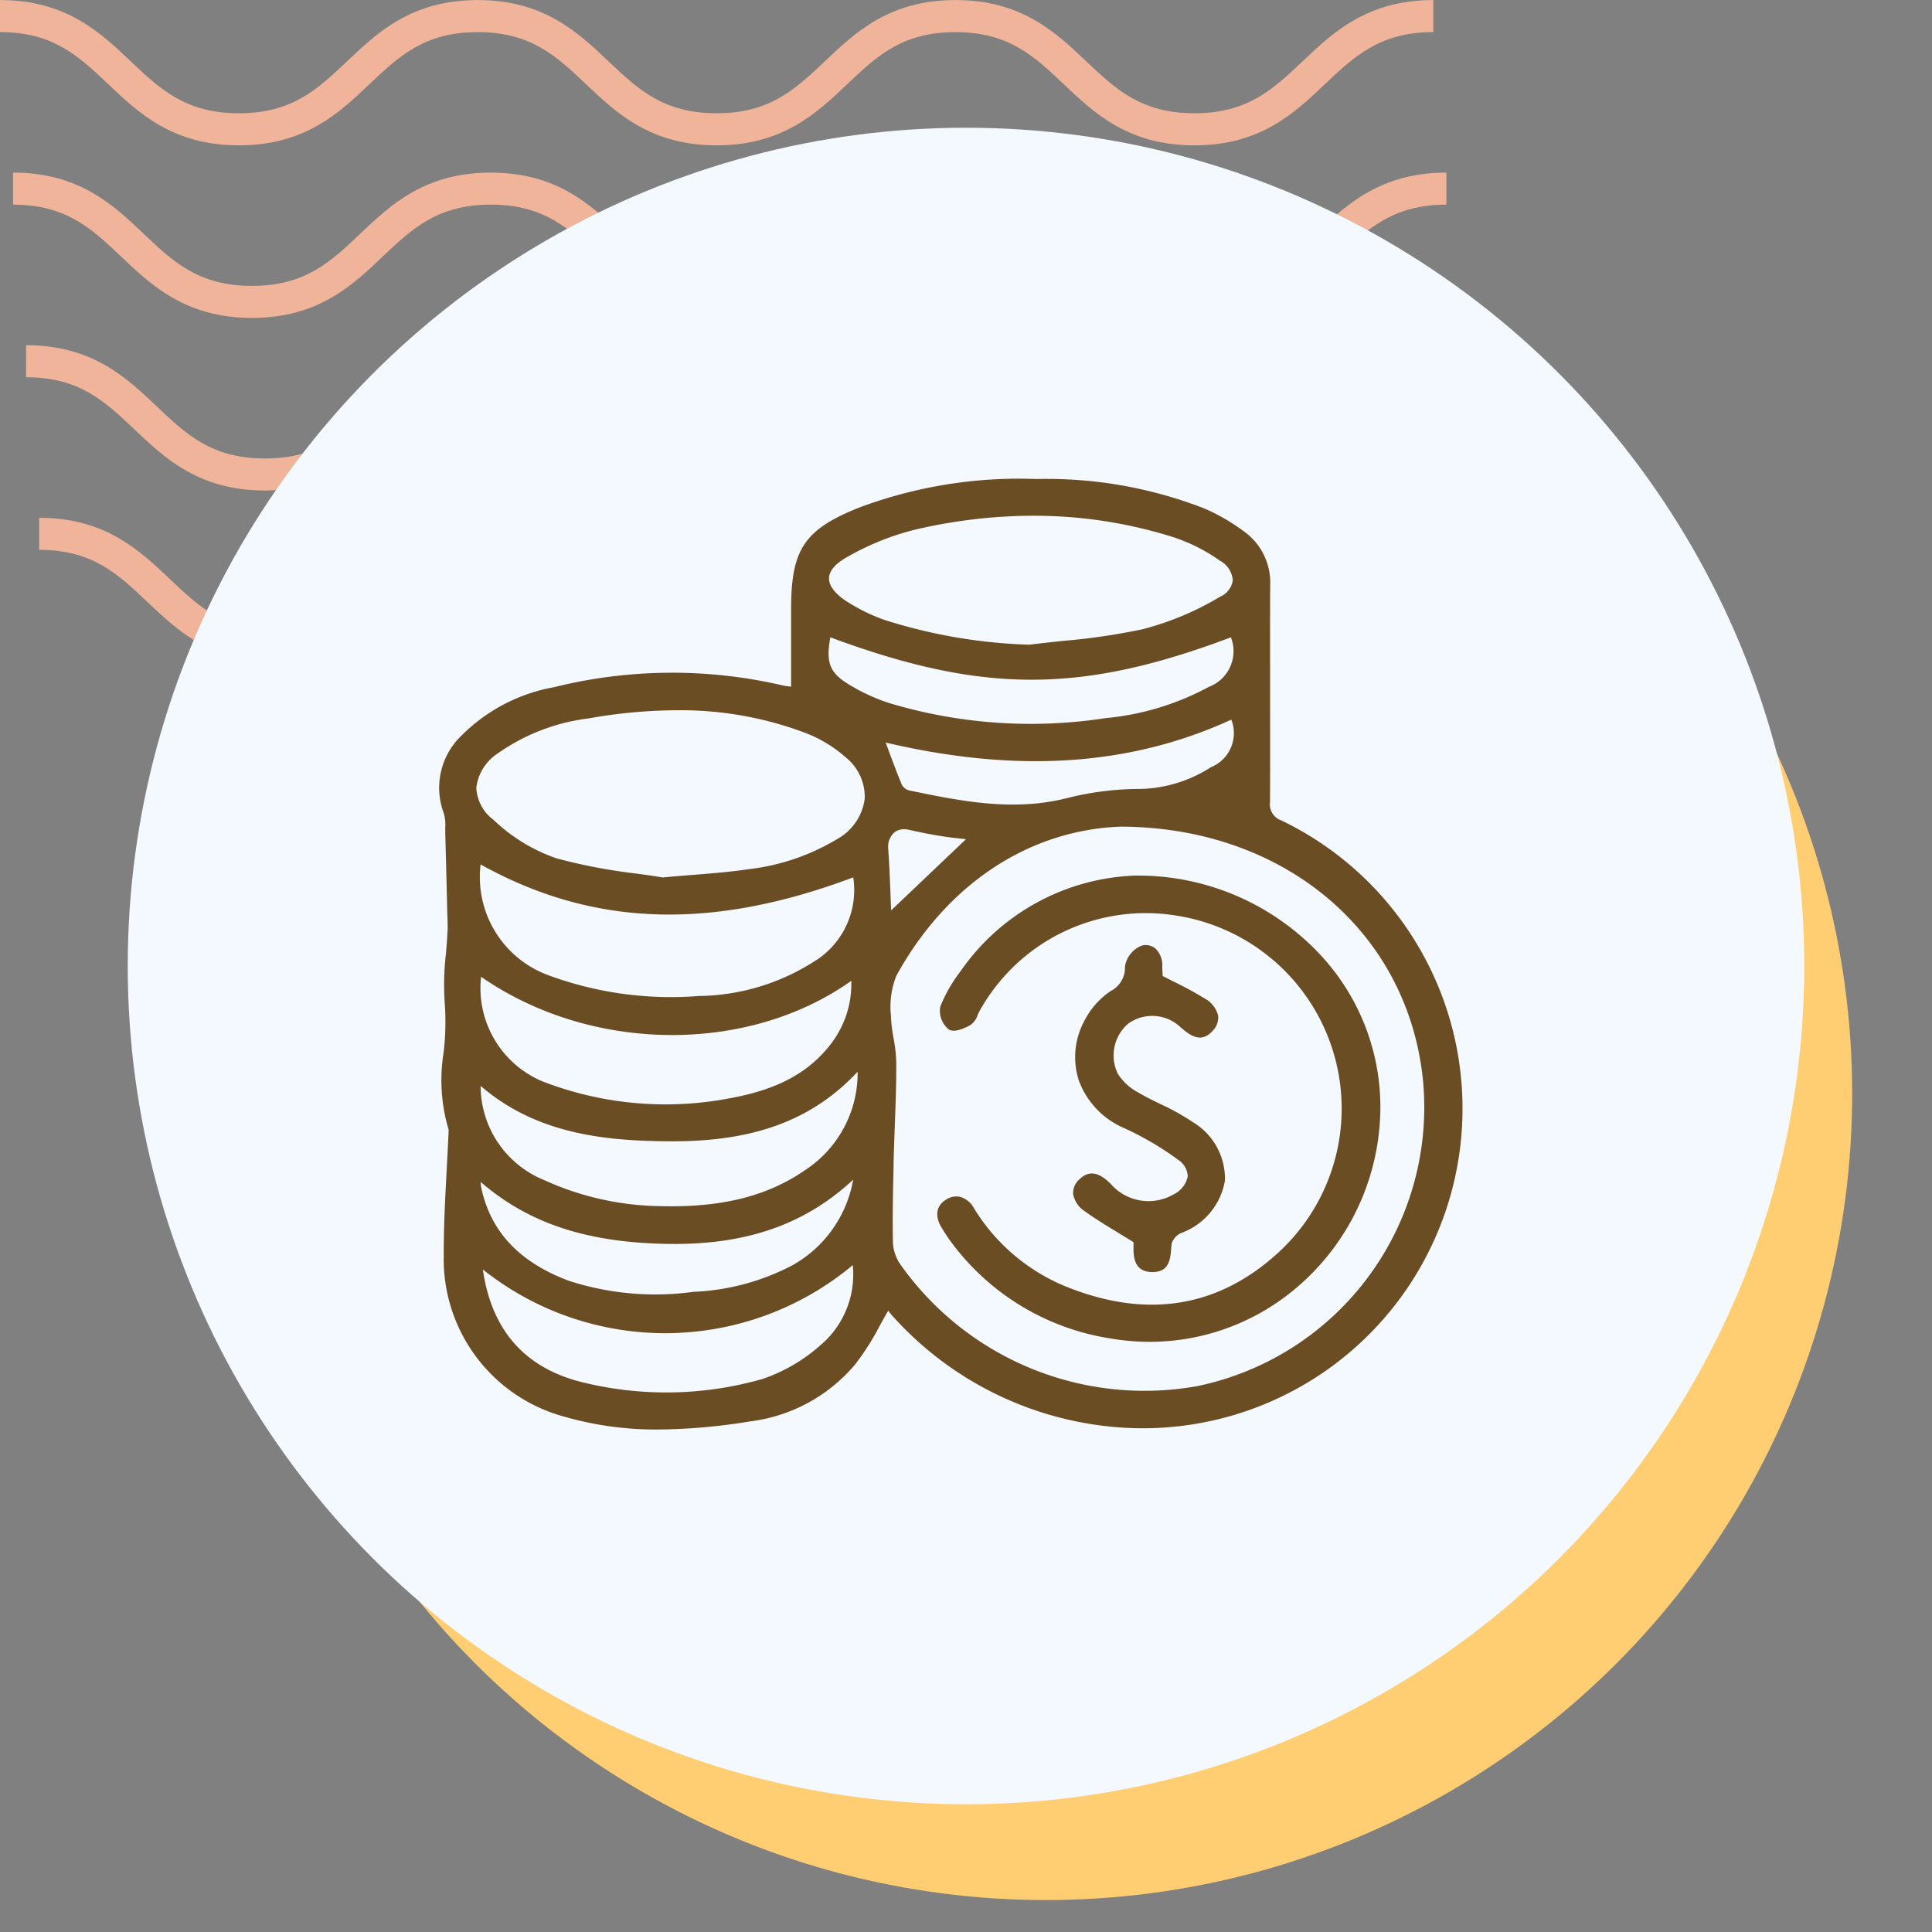<svg xmlns="http://www.w3.org/2000/svg" xmlns:xlink="http://www.w3.org/1999/xlink" width="121" height="121" viewBox="0 0 121 121">
  <rect x="0" y="0" width="121" height="121" fill="#808080" stroke="none"/>
  <defs>
    <clipPath id="clip-path">
      <rect id="Rectangle_400938" data-name="Rectangle 400938" width="121" height="121" transform="translate(0 0)" fill="none"/>
    </clipPath>
    <clipPath id="clip-path-2">
      <rect id="Rectangle_401073" data-name="Rectangle 401073" width="92.219" height="41.532" fill="#efb499"/>
    </clipPath>
  </defs>
  <g id="Group_1104220" data-name="Group 1104220" transform="translate(-1092.207 -2591)">
    <g id="Group_1102765" data-name="Group 1102765" transform="translate(704.539 -3422)">
      <rect id="Rectangle_401103" data-name="Rectangle 401103" width="121" height="121" transform="translate(387.668 6013)" fill="none"/>
      <g id="Group_1099348" data-name="Group 1099348" transform="translate(387.668 6013)">
        <g id="Group_1099282" data-name="Group 1099282">
          <g id="Group_1099281" data-name="Group 1099281" clip-path="url(#clip-path-2)">
            <path id="Path_873375" data-name="Path 873375" d="M74.8,9.1c-4.139,0-6.28-2.03-8.17-3.821-1.855-1.756-3.452-3.274-6.792-3.274s-4.937,1.517-6.792,3.274C51.161,7.072,49.023,9.1,44.881,9.1s-6.28-2.03-8.169-3.821C34.857,3.525,33.26,2.007,29.92,2.007s-4.937,1.517-6.789,3.274C21.241,7.072,19.1,9.1,14.962,9.1S8.679,7.072,6.789,5.281C4.937,3.525,3.34,2.007,0,2.007V0C4.139,0,6.28,2.033,8.17,3.821c1.855,1.759,3.452,3.274,6.792,3.274S19.9,5.58,21.75,3.824C23.637,2.033,25.781,0,29.92,0s6.283,2.033,8.17,3.821c1.855,1.759,3.452,3.274,6.792,3.274s4.937-1.514,6.792-3.274C53.56,2.033,55.7,0,59.843,0s6.283,2.033,8.17,3.821C69.867,5.58,71.464,7.094,74.8,7.094S79.742,5.58,81.6,3.821C83.483,2.033,85.624,0,89.766,0V2.007c-3.34,0-4.937,1.517-6.792,3.274C81.084,7.072,78.943,9.1,74.8,9.1" transform="translate(2.453 32.43)" fill="#efb499"/>
            <path id="Path_873376" data-name="Path 873376" d="M74.8,9.1c-4.139,0-6.283-2.03-8.17-3.824-1.855-1.756-3.452-3.27-6.792-3.27s-4.937,1.514-6.792,3.27C51.164,7.072,49.023,9.1,44.881,9.1s-6.283-2.03-8.17-3.824c-1.855-1.756-3.452-3.27-6.792-3.27s-4.937,1.517-6.789,3.27C21.241,7.072,19.1,9.1,14.962,9.1S8.679,7.072,6.789,5.278C4.937,3.522,3.34,2.007,0,2.007V0C4.139,0,6.283,2.03,8.17,3.821c1.855,1.759,3.452,3.274,6.792,3.274S19.9,5.58,21.75,3.821C23.637,2.03,25.781,0,29.92,0S36.2,2.03,38.093,3.821c1.852,1.759,3.449,3.274,6.789,3.274s4.937-1.514,6.792-3.274C53.56,2.03,55.7,0,59.843,0s6.283,2.03,8.17,3.821C69.867,5.58,71.464,7.094,74.8,7.094S79.742,5.58,81.6,3.821C83.486,2.03,85.627,0,89.769,0V2.007c-3.34,0-4.94,1.517-6.8,3.27C81.084,7.072,78.943,9.1,74.8,9.1" transform="translate(1.635 21.62)" fill="#efb499"/>
            <path id="Path_873377" data-name="Path 873377" d="M74.8,9.1c-4.139,0-6.283-2.03-8.169-3.824-1.855-1.756-3.452-3.27-6.792-3.27s-4.937,1.514-6.792,3.27C51.164,7.072,49.02,9.1,44.881,9.1s-6.283-2.03-8.17-3.824c-1.855-1.756-3.452-3.27-6.792-3.27s-4.937,1.517-6.789,3.27C21.241,7.072,19.1,9.1,14.962,9.1S8.678,7.072,6.789,5.278C4.937,3.522,3.34,2.007,0,2.007V0C4.139,0,6.283,2.03,8.169,3.821c1.851,1.759,3.452,3.274,6.792,3.274S19.9,5.58,21.75,3.821C23.637,2.03,25.781,0,29.92,0S36.2,2.03,38.093,3.821c1.852,1.759,3.449,3.274,6.789,3.274s4.937-1.514,6.792-3.274C53.56,2.03,55.7,0,59.843,0s6.283,2.03,8.17,3.821C69.867,5.58,71.464,7.094,74.8,7.094S79.742,5.58,81.6,3.821C83.486,2.03,85.624,0,89.769,0V2.007c-3.34,0-4.941,1.517-6.8,3.27C81.084,7.072,78.943,9.1,74.8,9.1" transform="translate(0.818 10.81)" fill="#efb499"/>
            <path id="Path_873378" data-name="Path 873378" d="M74.8,9.1c-4.139,0-6.28-2.03-8.17-3.821-1.855-1.756-3.452-3.27-6.792-3.27s-4.937,1.514-6.789,3.27C51.164,7.069,49.023,9.1,44.881,9.1s-6.28-2.03-8.169-3.821c-1.855-1.756-3.452-3.27-6.792-3.27s-4.937,1.514-6.789,3.267C21.245,7.069,19.1,9.1,14.962,9.1S8.678,7.069,6.789,5.278C4.937,3.522,3.34,2.007,0,2.007V0C4.139,0,6.283,2.03,8.17,3.821c1.855,1.756,3.452,3.27,6.792,3.27S19.9,5.577,21.75,3.821C23.64,2.03,25.781,0,29.92,0s6.28,2.03,8.173,3.821c1.852,1.756,3.449,3.27,6.789,3.27s4.937-1.514,6.792-3.27C53.563,2.03,55.7,0,59.843,0s6.28,2.03,8.17,3.821c1.855,1.756,3.452,3.27,6.792,3.27s4.937-1.514,6.792-3.27C83.486,2.03,85.627,0,89.769,0V2.007c-3.344,0-4.941,1.514-6.8,3.27C81.084,7.069,78.943,9.1,74.8,9.1" transform="translate(0 0.003)" fill="#efb499"/>
          </g>
        </g>
      </g>
      <circle id="Ellipse_11504" data-name="Ellipse 11504" cx="50.5" cy="50.5" r="50.5" transform="translate(402.668 6031)" fill="#ffce73"/>
      <circle id="Ellipse_11503" data-name="Ellipse 11503" cx="52.5" cy="52.5" r="52.5" transform="translate(395.668 6021)" fill="#f3f9ff"/>
    </g>
    <g id="Group_1102768" data-name="Group 1102768" transform="translate(1118.148 2616.804)">
      <rect id="Rectangle_401104" data-name="Rectangle 401104" width="68" height="69" transform="translate(-0.438 -0.804)" fill="none"/>
      <g id="Group_1103723" data-name="Group 1103723" transform="translate(-5071.967 -61.744)">
        <path id="Path_894837" data-name="Path 894837" d="M5126.289,87.327a1.062,1.062,0,0,1-.723-1.15c.013-2.243.009-4.524.005-6.729,0-2.243-.008-4.562.007-6.843a3.942,3.942,0,0,0-1.667-3.4,12.3,12.3,0,0,0-2.468-1.424,27.185,27.185,0,0,0-10.487-1.84,28.641,28.641,0,0,0-11.125,1.789c-3.422,1.37-4.257,2.612-4.258,6.323v4.89l-.087-.01a3.36,3.36,0,0,1-.407-.059,30.617,30.617,0,0,0-14.356.105,10.877,10.877,0,0,0-5.837,3.074,4.517,4.517,0,0,0-1.061,4.832,2.714,2.714,0,0,1,.087.9c0,.115,0,.23,0,.343.038,1.288.069,2.577.1,3.865l.024,1.008c0,.114.007.229.012.344.01.282.021.574.01.855-.021.49-.063.992-.105,1.478a16.674,16.674,0,0,0-.071,3.115,16.331,16.331,0,0,1-.073,3.066,10.874,10.874,0,0,0,.324,4.867.289.289,0,0,0-.012.072c-.034.8-.076,1.6-.119,2.4-.094,1.765-.191,3.589-.185,5.387a10.219,10.219,0,0,0,7.515,10.07,20.8,20.8,0,0,0,5.959.815,37.124,37.124,0,0,0,5.713-.509,10.221,10.221,0,0,0,6.586-3.578,16.106,16.106,0,0,0,1.546-2.437c.167-.3.339-.612.52-.922a3.112,3.112,0,0,0,.257.322,21.161,21.161,0,0,0,15.134,7.038,20.023,20.023,0,0,0,9.239-38.056Zm-3.846-14.018a18.337,18.337,0,0,1-4.885,2.046,40.927,40.927,0,0,1-4.933.722c-.7.074-1.421.149-2.129.24a33.117,33.117,0,0,1-9.07-1.55,11.455,11.455,0,0,1-2.378-1.166c-.738-.483-1.12-.989-1.1-1.463.015-.449.393-.894,1.092-1.287a16.528,16.528,0,0,1,4.352-1.752,32.653,32.653,0,0,1,7.342-.859,29.02,29.02,0,0,1,8.8,1.35,10.99,10.99,0,0,1,2.9,1.469,1.52,1.52,0,0,1,.8,1.225A1.314,1.314,0,0,1,5122.443,73.309Zm-24.414,2.546c9.538,3.54,15.7,3.54,25.089,0a2.388,2.388,0,0,1-1.377,3.1,16.863,16.863,0,0,1-6.459,1.959,30.806,30.806,0,0,1-13.53-.931,11.841,11.841,0,0,1-2.24-.987C5098.019,78.159,5097.721,77.573,5098.029,75.855Zm25.112,5.155a2.3,2.3,0,0,1-1.276,2.979,8.533,8.533,0,0,1-4.356,1.361h-.031a18.841,18.841,0,0,0-4.684.589c-3.367.839-6.664.16-9.851-.5a.748.748,0,0,1-.437-.357c-.308-.738-.589-1.5-.86-2.228-.05-.137-.1-.273-.151-.409C5109.738,84.382,5116.826,83.91,5123.141,81.01Zm-21.125,7.083a.955.955,0,0,1,.634-.218,1.41,1.41,0,0,1,.313.037c.74.169,1.414.3,2.061.4.478.076.949.127,1.405.177l.095.01-4.688,4.459q-.012-.3-.024-.629c-.037-.979-.078-2.089-.154-3.2A1.217,1.217,0,0,1,5102.017,88.093Zm-.027,20.932,0-.2c.018-.775.047-1.565.076-2.328.048-1.308.1-2.661.094-3.994a9.626,9.626,0,0,0-.172-1.551,9.688,9.688,0,0,1-.166-1.444,5.239,5.239,0,0,1,.347-2.466c3.145-5.71,8.263-9.111,14.042-9.33,10.208.029,18,6.566,18.938,15.9a17.832,17.832,0,0,1-14.139,19.14,18.726,18.726,0,0,1-18.6-7.632,2.653,2.653,0,0,1-.458-1.32C5101.915,112.206,5101.954,110.589,5101.99,109.025Zm-3.448-20.585a13.836,13.836,0,0,1-5.686,1.944c-1.024.155-2.083.241-3.308.34-.613.049-1.274.1-2.009.171-.5-.084-1.052-.16-1.636-.241a35.213,35.213,0,0,1-5.021-.956,10.831,10.831,0,0,1-3.95-2.414,2.646,2.646,0,0,1-1.073-2.02,3,3,0,0,1,1.355-2.148,12.542,12.542,0,0,1,5.686-2.184,32.15,32.15,0,0,1,5.531-.51,22.171,22.171,0,0,1,7.924,1.378,8.3,8.3,0,0,1,2.671,1.6,3.168,3.168,0,0,1,1.158,2.569A3.384,3.384,0,0,1,5098.542,88.441Zm-2.891,26.745a14.582,14.582,0,0,1-6.193,1.661,17.515,17.515,0,0,1-7.831-.7c-3.075-1.162-4.859-3.058-5.454-5.795a2.586,2.586,0,0,1-.044-.387c3.027,2.614,6.7,3.815,11.811,3.882,4.833.063,8.513-1.219,11.521-4.025A7.66,7.66,0,0,1,5095.651,115.186Zm-19.5-18.075c6.86,4.773,16.691,4.879,23.191.258a6.154,6.154,0,0,1-1.353,4.05c-1.407,1.77-3.372,2.8-6.37,3.326a21.29,21.29,0,0,1-11.67-1.1A6.339,6.339,0,0,1,5076.156,97.11Zm21-1.04a13.725,13.725,0,0,1-7.365,2.249,22.192,22.192,0,0,1-9.536-1.346,6.551,6.551,0,0,1-4.123-6.893c7.011,3.9,14.441,4.158,23.337.809A5.243,5.243,0,0,1,5097.157,96.07Zm-.611,13.09c-2.388,1.69-5.314,2.427-9.209,2.318a18.019,18.019,0,0,1-7.191-1.617,6.373,6.373,0,0,1-4.012-5.913c3.5,3.023,7.81,3.459,11.953,3.471h.084c5.153,0,8.752-1.349,11.575-4.355A7.263,7.263,0,0,1,5096.545,109.16Zm1.121,10.8a10.6,10.6,0,0,1-3.87,2.341,21.917,21.917,0,0,1-11.231.223c-3.633-.872-5.748-3.252-6.292-7.078a18.328,18.328,0,0,0,23.168-.273A5.809,5.809,0,0,1,5097.667,119.96Z" transform="translate(0 0)" fill="#6a4d23"/>
        <path id="Path_894838" data-name="Path 894838" d="M5225.184,205.7a1.45,1.45,0,0,0-.872-.715,1.171,1.171,0,0,0-.9.191c-.6.38-.694,1.019-.247,1.753.223.367.4.64.588.884a15.3,15.3,0,0,0,9.947,6.037,14.568,14.568,0,0,0,2.495.217,14.173,14.173,0,0,0,8.685-2.98,14.857,14.857,0,0,0,5.7-10.454,13.981,13.981,0,0,0-3.683-10.784,15.6,15.6,0,0,0-11.685-4.981h0a13.909,13.909,0,0,0-10.875,6,9.168,9.168,0,0,0-1.265,2.21,1.505,1.505,0,0,0,.526,1.417c.4.284,1.282-.22,1.381-.278a1.231,1.231,0,0,0,.432-.61c.041-.092.08-.18.122-.255a11.9,11.9,0,0,1,12.31-5.982,12.233,12.233,0,0,1,6.388,21.121c-3.667,3.352-8,4.115-12.893,2.267A12.131,12.131,0,0,1,5225.184,205.7Z" transform="translate(-118.159 -94.089)" fill="#6a4d23"/>
        <path id="Path_894839" data-name="Path 894839" d="M5269.913,221.333a3.13,3.13,0,0,1-3.926-.652c-.374-.362-1.153-1.116-1.984-.276a1.133,1.133,0,0,0-.377.9,1.626,1.626,0,0,0,.744,1.091c.658.477,1.359.9,2.1,1.354.3.184.615.374.938.575,0,.007,0,.014,0,.02v.163c-.007.662-.018,1.664,1.153,1.689h.044c1.045,0,1.112-.835,1.16-1.447.009-.11.018-.22.03-.327a1.1,1.1,0,0,1,.563-.659,4.252,4.252,0,0,0,2.775-3.29,4.119,4.119,0,0,0-2-3.662,14.208,14.208,0,0,0-2.031-1.133c-.485-.237-.986-.481-1.451-.759a3.345,3.345,0,0,1-1.236-1.164,2.624,2.624,0,0,1,.68-3.133,2.575,2.575,0,0,1,3.287.268c.525.438,1.244,1.037,1.984.194a1.17,1.17,0,0,0,.341-.947,1.662,1.662,0,0,0-.865-1.087,20.276,20.276,0,0,0-1.85-1.012c-.249-.125-.5-.252-.757-.386l0-.036c-.012-.154-.026-.345-.025-.536a1.457,1.457,0,0,0-.437-1.155.962.962,0,0,0-.822-.185,1.7,1.7,0,0,0-1.079,1.321,1.633,1.633,0,0,1-.9,1.537,4.967,4.967,0,0,0-1.627,1.836,4.772,4.772,0,0,0-.364,3.757,5.188,5.188,0,0,0,2.762,2.954,18.9,18.9,0,0,1,3.446,2.009,1.3,1.3,0,0,1,.615,1.036A1.588,1.588,0,0,1,5269.913,221.333Z" transform="translate(-150.391 -110.588)" fill="#6a4d23"/>
      </g>
    </g>
  </g>
</svg>
